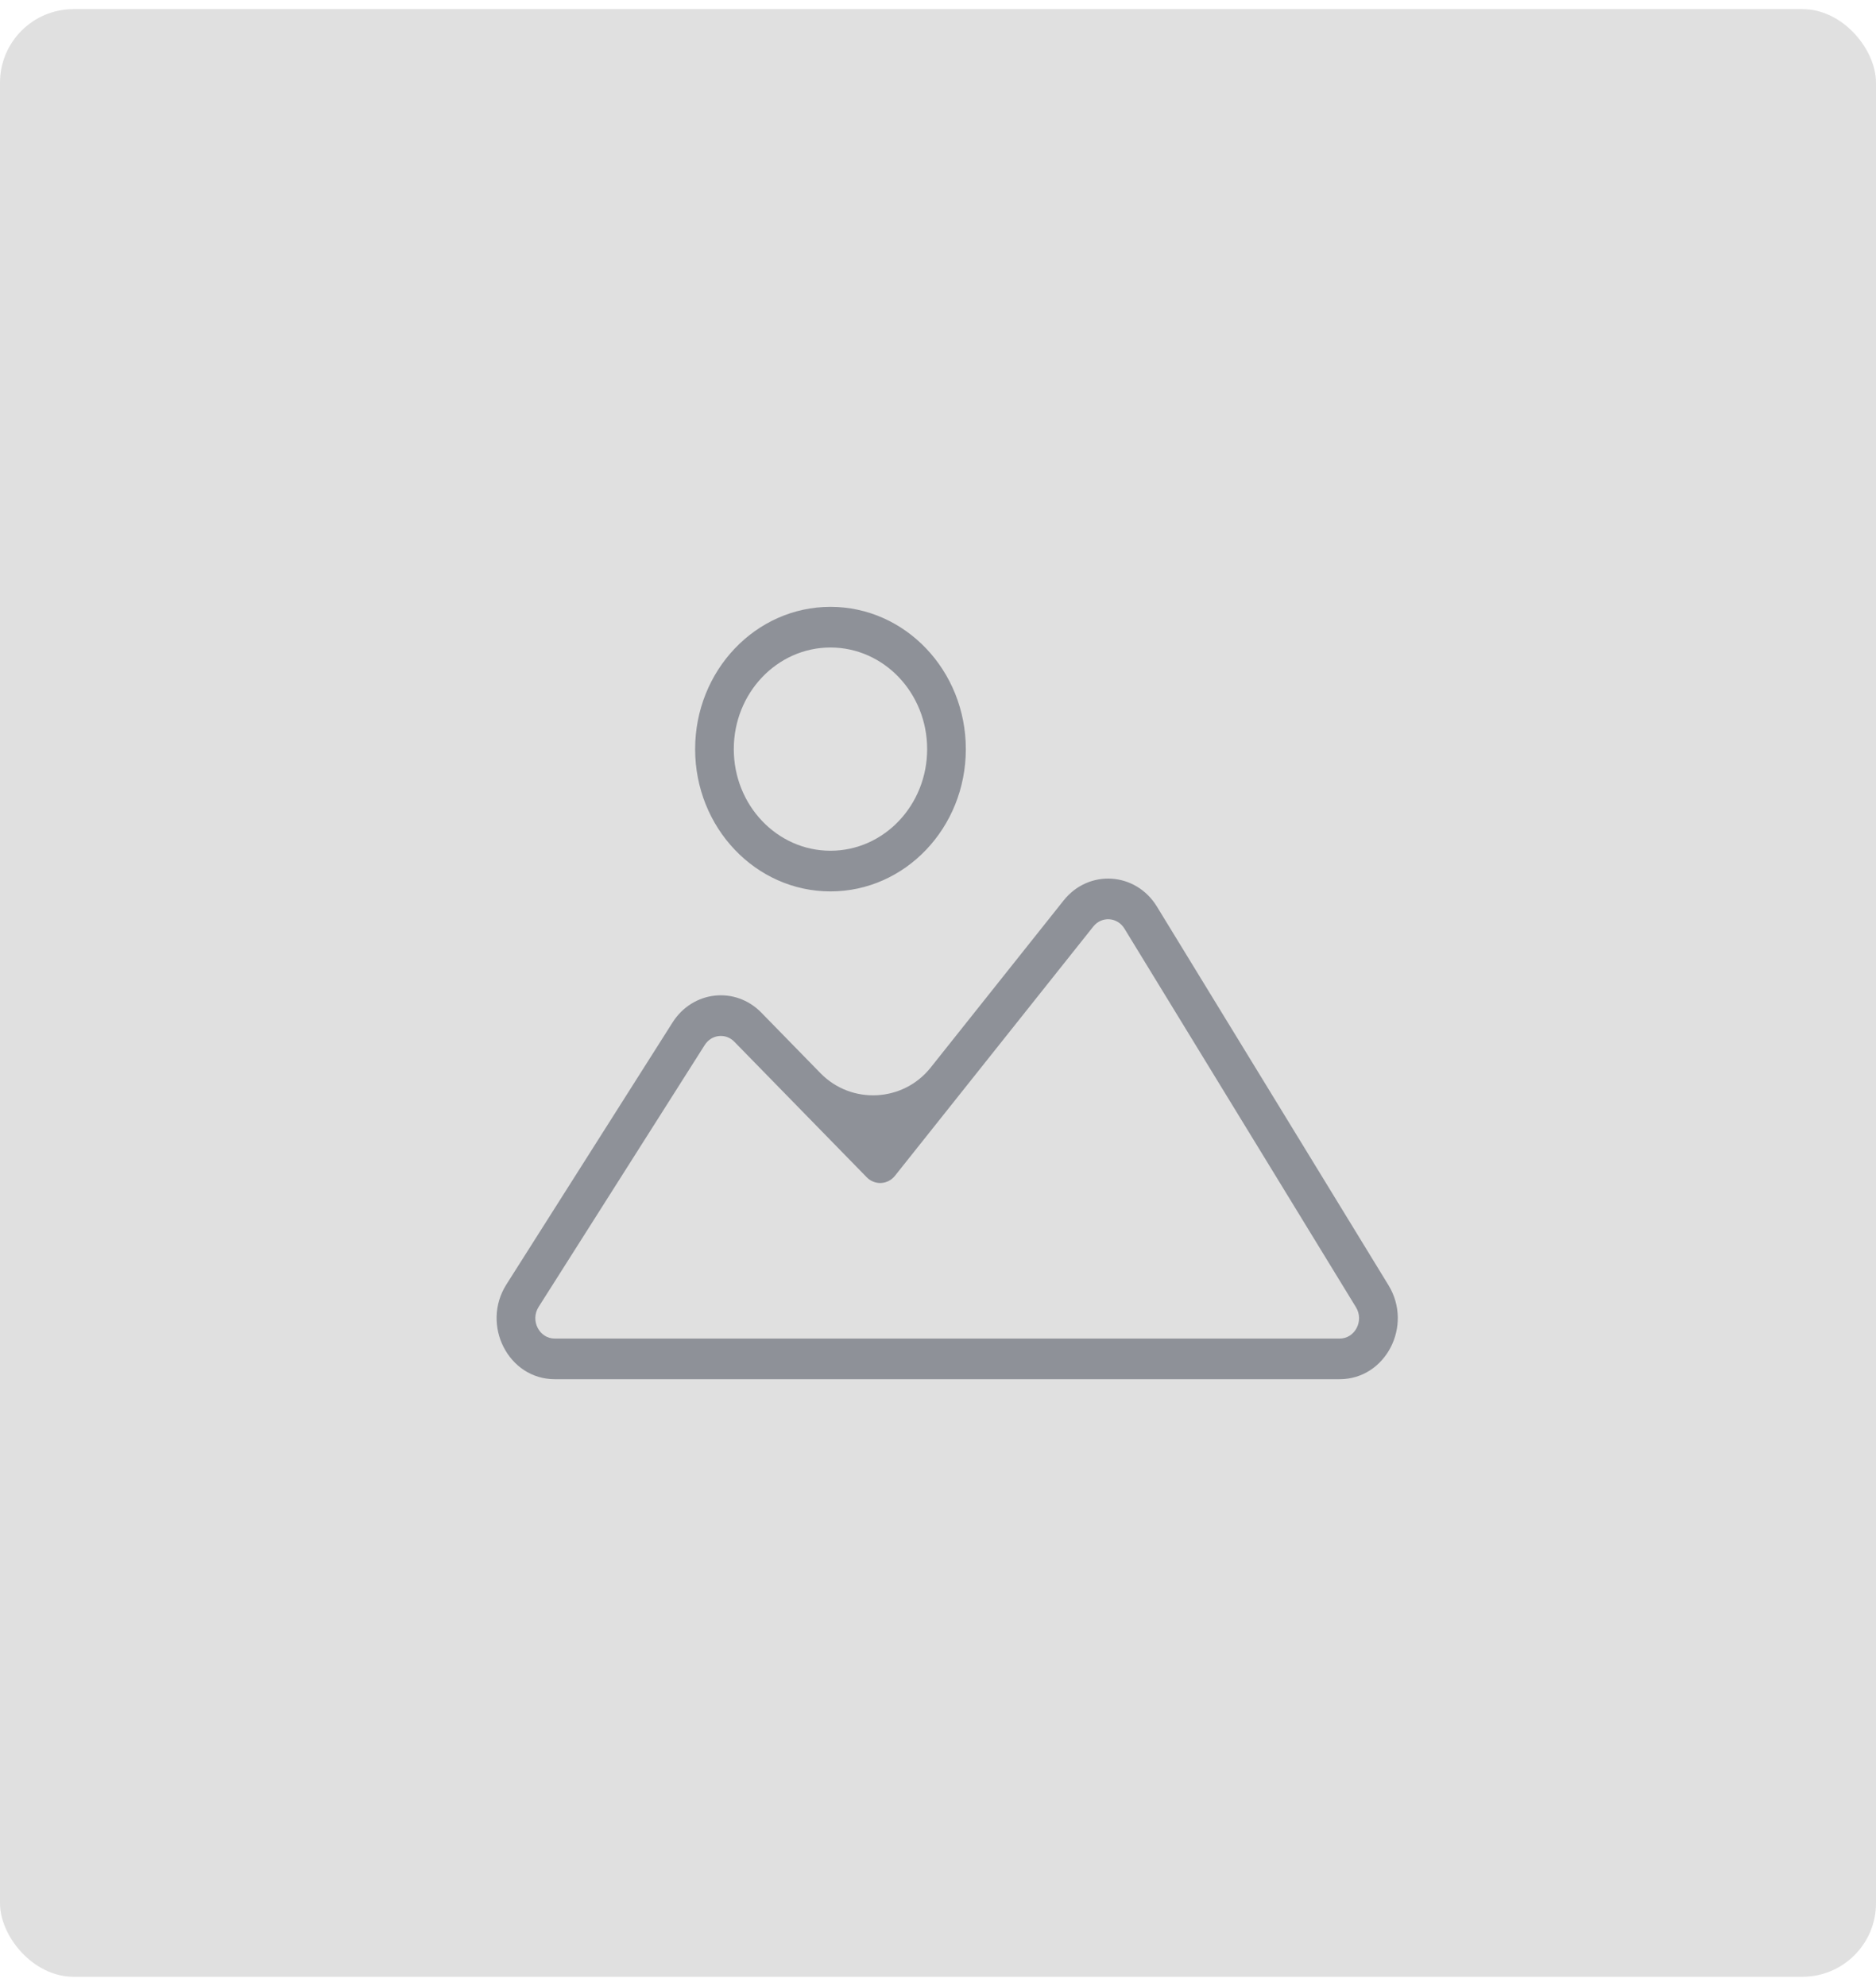 <svg width="102" height="108" viewBox="0 0 102 108" fill="none" xmlns="http://www.w3.org/2000/svg">
<g id="Group 39">
<rect id="Rectangle 34624819" y="0.496" width="102" height="107" rx="4" fill="#E0E0E0"/>
<path id="vector" fill-rule="evenodd" clip-rule="evenodd" d="M45.154 35.211C42.251 35.211 39.897 37.685 39.897 40.737C39.897 43.789 42.251 46.263 45.154 46.263C48.057 46.263 50.41 43.789 50.41 40.737C50.41 37.685 48.057 35.211 45.154 35.211ZM37.795 40.737C37.795 36.464 41.089 33 45.154 33C49.218 33 52.513 36.464 52.513 40.737C52.513 45.01 49.218 48.474 45.154 48.474C41.089 48.474 37.795 45.01 37.795 40.737ZM61.135 50.495C60.751 49.868 59.899 49.812 59.444 50.384L48.663 63.935C48.476 64.171 48.203 64.314 47.911 64.33C47.618 64.346 47.333 64.233 47.123 64.018L39.925 56.648C39.454 56.165 38.682 56.251 38.317 56.827L29.284 71.071C28.819 71.806 29.32 72.79 30.159 72.79H72.841C73.673 72.79 74.175 71.822 73.725 71.087L61.135 50.495ZM57.831 48.966C59.196 47.25 61.753 47.418 62.903 49.3L75.494 69.891C76.843 72.098 75.336 75 72.841 75H30.159C27.64 75 26.138 72.049 27.535 69.845L36.568 55.6C37.662 53.874 39.978 53.617 41.392 55.064L44.609 58.358C46.291 60.081 49.103 59.938 50.601 58.054L57.831 48.966Z" fill="#8E9198"/>
</g>
</svg>
